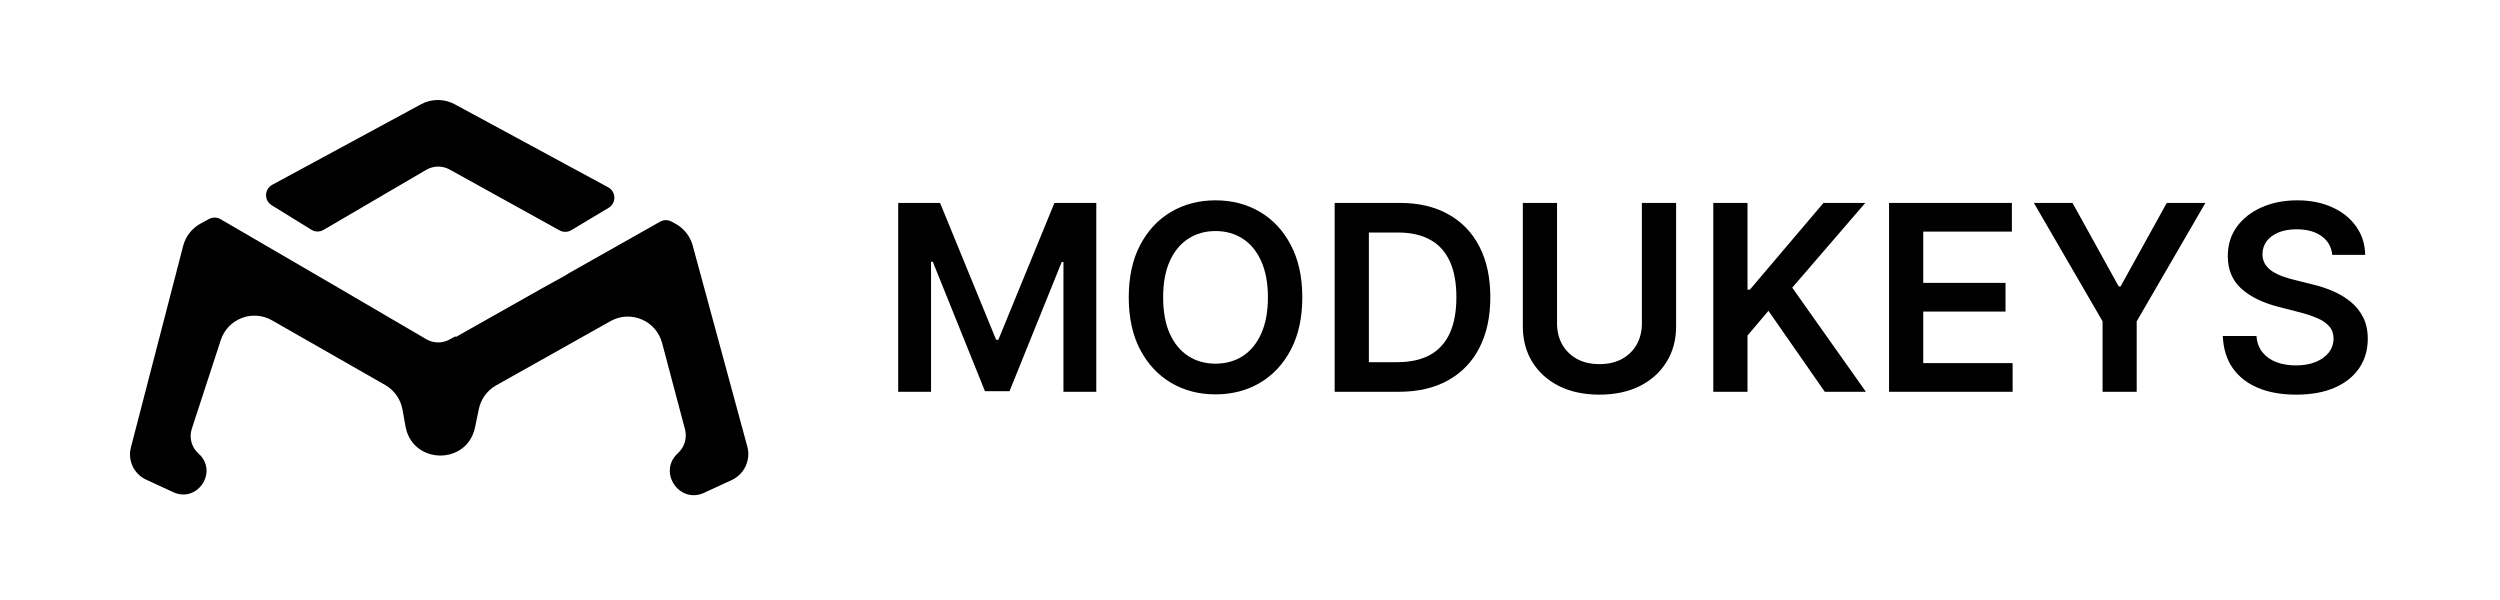 <svg width="500" height="120" viewBox="0 0 500 120" fill="none" xmlns="http://www.w3.org/2000/svg">
<path fill-rule="evenodd" clip-rule="evenodd" d="M54.401 64.067L77.036 77.001C78.854 78.04 80.12 79.831 80.492 81.892L81.104 85.284C82.487 92.945 93.42 93.091 95.008 85.471L95.773 81.795C96.191 79.791 97.455 78.066 99.24 77.064L122.103 64.228C126.14 61.962 131.229 64.114 132.416 68.588L136.996 85.848C137.456 87.584 136.91 89.432 135.579 90.639C131.506 94.333 135.828 100.864 140.821 98.56L146.329 96.018C148.87 94.845 150.193 92.009 149.459 89.308L138.541 49.107C138.033 47.237 136.781 45.657 135.077 44.735L134.303 44.316C133.589 43.93 132.726 43.937 132.019 44.337L113.765 54.642C113.579 54.783 113.38 54.914 113.167 55.032L108.407 57.667L91.202 67.38C91.165 67.401 91.119 67.374 91.119 67.331C91.119 67.289 91.073 67.262 91.036 67.283L89.928 67.896C88.471 68.703 86.696 68.682 85.258 67.841L67.672 57.555L44.115 43.838C43.403 43.423 42.527 43.41 41.803 43.801L40.121 44.712C38.392 45.648 37.129 47.26 36.636 49.163L26.178 89.5C25.505 92.097 26.787 94.804 29.223 95.928L34.65 98.433C39.527 100.684 43.72 94.267 39.7 90.705C38.309 89.472 37.783 87.531 38.36 85.764L44.154 68.018C45.547 63.753 50.505 61.841 54.401 64.067ZM114.264 46.033C113.542 46.465 112.645 46.481 111.908 46.073L89.928 33.906C88.471 33.099 86.696 33.12 85.258 33.961L64.71 45.98C63.956 46.42 63.02 46.409 62.278 45.95L54.332 41.043C52.788 40.089 52.852 37.822 54.449 36.958L84.207 20.854C86.31 19.715 88.845 19.715 90.948 20.854L121.638 37.462C123.247 38.333 123.297 40.624 121.727 41.564L114.264 46.033Z" fill="black"/>
<path d="M179.639 40.584H188.013L199.227 67.955H199.67L210.884 40.584H219.257V78.357H212.691V52.406H212.341L201.901 78.246H196.995L186.556 52.351H186.206V78.357H179.639V40.584Z" fill="black"/>
<path d="M260.461 59.47C260.461 63.54 259.699 67.026 258.174 69.928C256.662 72.818 254.596 75.031 251.977 76.568C249.37 78.105 246.413 78.874 243.106 78.874C239.798 78.874 236.835 78.105 234.216 76.568C231.609 75.019 229.543 72.799 228.018 69.91C226.506 67.008 225.75 63.528 225.75 59.47C225.75 55.4 226.506 51.921 228.018 49.031C229.543 46.129 231.609 43.91 234.216 42.373C236.835 40.836 239.798 40.067 243.106 40.067C246.413 40.067 249.37 40.836 251.977 42.373C254.596 43.91 256.662 46.129 258.174 49.031C259.699 51.921 260.461 55.4 260.461 59.47ZM253.582 59.47C253.582 56.605 253.133 54.189 252.235 52.222C251.35 50.242 250.12 48.748 248.547 47.74C246.973 46.719 245.159 46.209 243.106 46.209C241.052 46.209 239.238 46.719 237.665 47.74C236.091 48.748 234.855 50.242 233.957 52.222C233.072 54.189 232.629 56.605 232.629 59.47C232.629 62.335 233.072 64.758 233.957 66.737C234.855 68.705 236.091 70.199 237.665 71.219C239.238 72.228 241.052 72.732 243.106 72.732C245.159 72.732 246.973 72.228 248.547 71.219C250.12 70.199 251.35 68.705 252.235 66.737C253.133 64.758 253.582 62.335 253.582 59.47Z" fill="black"/>
<path d="M279.731 78.357H266.931V40.584H279.989C283.739 40.584 286.961 41.34 289.654 42.852C292.359 44.352 294.437 46.51 295.888 49.326C297.339 52.142 298.064 55.511 298.064 59.434C298.064 63.368 297.333 66.75 295.87 69.578C294.419 72.406 292.322 74.576 289.58 76.088C286.85 77.601 283.567 78.357 279.731 78.357ZM273.774 72.437H279.399C282.03 72.437 284.225 71.957 285.984 70.998C287.742 70.027 289.064 68.582 289.949 66.664C290.834 64.733 291.277 62.323 291.277 59.434C291.277 56.544 290.834 54.146 289.949 52.24C289.064 50.322 287.754 48.89 286.02 47.943C284.299 46.984 282.159 46.504 279.602 46.504H273.774V72.437Z" fill="black"/>
<path d="M328.377 40.584H335.22V65.262C335.22 67.967 334.581 70.346 333.302 72.4C332.035 74.453 330.252 76.058 327.953 77.214C325.654 78.357 322.967 78.929 319.893 78.929C316.807 78.929 314.114 78.357 311.814 77.214C309.515 76.058 307.732 74.453 306.466 72.4C305.199 70.346 304.566 67.967 304.566 65.262V40.584H311.409V64.69C311.409 66.264 311.753 67.666 312.442 68.895C313.142 70.125 314.126 71.09 315.393 71.791C316.659 72.48 318.159 72.824 319.893 72.824C321.627 72.824 323.127 72.48 324.393 71.791C325.672 71.09 326.656 70.125 327.344 68.895C328.033 67.666 328.377 66.264 328.377 64.69V40.584Z" fill="black"/>
<path d="M342.658 78.357V40.584H349.5V57.94H349.962L364.698 40.584H373.054L358.446 57.534L373.183 78.357H364.957L353.687 62.163L349.5 67.106V78.357H342.658Z" fill="black"/>
<path d="M377.808 78.357V40.584H402.375V46.32H384.65V56.575H401.102V62.311H384.65V72.621H402.523V78.357H377.808Z" fill="black"/>
<path d="M406.774 40.584H414.502L423.743 57.294H424.111L433.352 40.584H441.08L427.339 64.266V78.357H420.515V64.266L406.774 40.584Z" fill="black"/>
<path d="M466.454 50.968C466.282 49.357 465.557 48.103 464.278 47.205C463.012 46.307 461.364 45.859 459.335 45.859C457.909 45.859 456.685 46.074 455.665 46.504C454.644 46.935 453.863 47.519 453.322 48.256C452.781 48.994 452.505 49.836 452.492 50.783C452.492 51.57 452.671 52.253 453.027 52.831C453.396 53.408 453.894 53.9 454.521 54.306C455.148 54.7 455.843 55.032 456.605 55.302C457.368 55.572 458.136 55.8 458.911 55.984L462.452 56.87C463.878 57.202 465.249 57.651 466.565 58.216C467.893 58.782 469.08 59.495 470.125 60.356C471.182 61.216 472.018 62.255 472.633 63.473C473.248 64.69 473.555 66.116 473.555 67.752C473.555 69.965 472.99 71.914 471.859 73.599C470.727 75.271 469.092 76.58 466.952 77.527C464.825 78.462 462.249 78.929 459.224 78.929C456.286 78.929 453.734 78.474 451.57 77.564C449.418 76.654 447.734 75.326 446.516 73.58C445.311 71.834 444.66 69.707 444.561 67.198H451.293C451.392 68.514 451.798 69.609 452.511 70.481C453.224 71.355 454.152 72.006 455.296 72.437C456.452 72.867 457.743 73.082 459.169 73.082C460.657 73.082 461.96 72.861 463.079 72.418C464.21 71.963 465.096 71.336 465.735 70.537C466.375 69.725 466.7 68.778 466.713 67.697C466.7 66.713 466.411 65.901 465.846 65.262C465.28 64.61 464.487 64.069 463.467 63.639C462.458 63.196 461.278 62.803 459.925 62.458L455.628 61.352C452.517 60.553 450.058 59.341 448.25 57.718C446.455 56.083 445.557 53.913 445.557 51.207C445.557 48.982 446.16 47.033 447.365 45.361C448.582 43.688 450.236 42.391 452.326 41.469C454.417 40.534 456.784 40.067 459.427 40.067C462.108 40.067 464.456 40.534 466.473 41.469C468.502 42.391 470.094 43.676 471.25 45.324C472.406 46.959 473.002 48.84 473.039 50.968H466.454Z" fill="black"/>
</svg>
